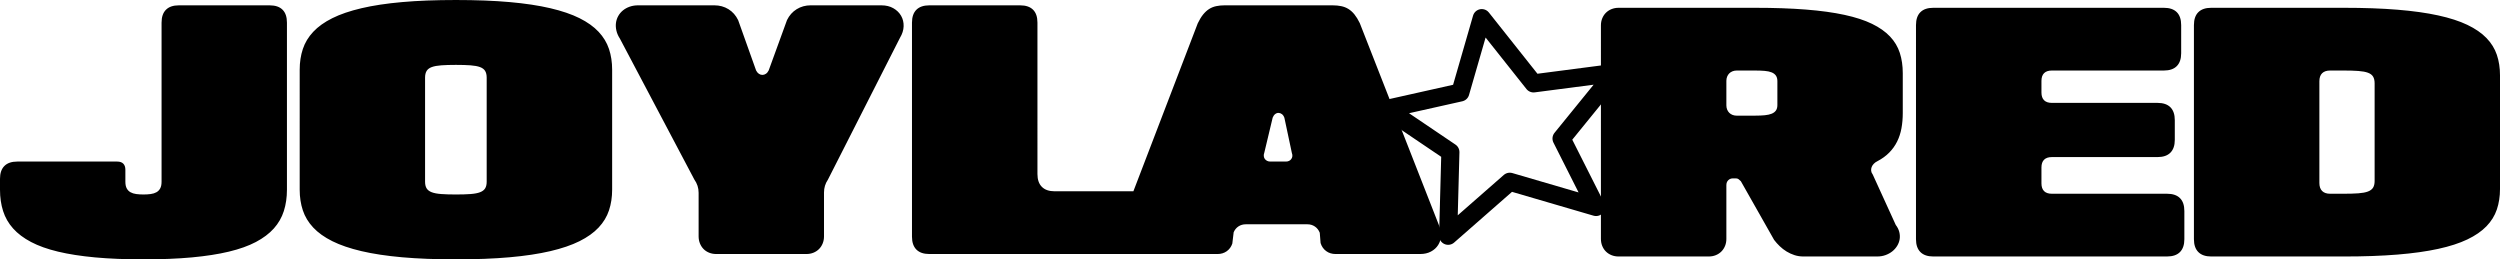 <?xml version="1.0" encoding="UTF-8"?>
<svg id="b" data-name="Layer 2" xmlns="http://www.w3.org/2000/svg" width="551.41" height="57.206" viewBox="0 0 551.41 57.206">
  <g id="c" data-name="Layer 1">
    <g>
      <path d="m356.99,56.571c-.551,0-1.067-.097-1.547-.29s-.894-.463-1.24-.808-.615-.756-.808-1.231c-.194-.475-.29-.993-.29-1.556V5.606c0-.563.096-1.081.29-1.556.193-.474.463-.885.808-1.23s.759-.615,1.24-.809.996-.29,1.547-.29h30.115c4.219,0,7.955.129,11.208.387,3.252.257,6.085.647,8.5,1.169s4.442,1.181,6.083,1.978c1.641.798,2.965,1.729,3.973,2.796,1.008,1.067,1.729,2.274,2.162,3.621.434,1.348.651,2.837.651,4.465v8.79c0,1.195-.097,2.321-.29,3.375-.193,1.055-.513,2.031-.958,2.927-.446.896-1.026,1.708-1.741,2.434-.715.727-1.588,1.36-2.619,1.899-.293.14-.551.325-.774.553-.223.229-.384.475-.483.739-.1.264-.135.537-.106.818s.144.551.343.809l5.08,11.128c.387.504.648,1.029.783,1.573.134.545.161,1.072.079,1.583-.082.51-.264.996-.545,1.459-.281.463-.639.867-1.072,1.213-.434.346-.932.621-1.495.826-.562.205-1.172.308-1.828.308h-16.315c-.679,0-1.327-.099-1.942-.299-.615-.199-1.195-.466-1.741-.799-.545-.334-1.049-.724-1.512-1.169-.463-.445-.877-.908-1.24-1.389l-7.331-12.939c-.164-.176-.331-.326-.501-.449-.17-.122-.372-.184-.607-.184h-.615c-.434,0-.789.137-1.064.413-.275.275-.413.636-.413,1.081v11.849c0,.563-.096,1.081-.29,1.556s-.463.885-.809,1.231c-.346.346-.756.615-1.231.808-.474.193-.993.29-1.555.29h-19.901Zm30.115-31.064c.808,0,1.521-.029,2.136-.088.615-.059,1.128-.173,1.538-.343.41-.17.721-.407.932-.712.211-.305.316-.703.316-1.195v-5.274c0-.492-.106-.893-.316-1.204-.211-.31-.522-.551-.932-.721-.41-.17-.923-.282-1.538-.334-.615-.053-1.328-.079-2.136-.079h-4.061c-.328,0-.633.056-.914.167-.282.111-.522.267-.721.466-.2.2-.354.44-.466.721-.112.282-.167.586-.167.914v5.415c0,.328.055.633.167.914.111.282.266.522.466.721.2.2.44.354.721.466.281.112.586.167.914.167h4.061Zm39.308,31.064c-1.243,0-2.189-.325-2.84-.975-.65-.651-.975-1.597-.975-2.84V5.535c0-1.254.325-2.203.975-2.848.651-.645,1.597-.967,2.84-.967h50.86c1.254,0,2.203.323,2.848.967s.967,1.594.967,2.848v6.206c0,1.243-.322,2.189-.967,2.839-.645.651-1.594.976-2.848.976h-24.718c-.75,0-1.318.193-1.705.58-.387.387-.58.956-.58,1.705v2.567c0,.75.193,1.319.58,1.705.387.387.956.58,1.705.58h23.311c1.255,0,2.204.323,2.849.967.644.645.967,1.594.967,2.848v4.342c0,1.23-.323,2.171-.967,2.822-.645.65-1.594.975-2.849.975h-23.311c-.75,0-1.318.193-1.705.58-.387.387-.58.956-.58,1.705v3.516c0,.75.193,1.319.58,1.705.387.387.956.58,1.705.58h25.421c1.254,0,2.203.323,2.848.967s.967,1.594.967,2.848v6.206c0,1.243-.323,2.189-.967,2.84-.645.65-1.594.975-2.848.975h-51.563ZM516.952,1.72c4.465,0,8.415.141,11.849.422,3.434.282,6.426.701,8.974,1.257,2.549.557,4.694,1.251,6.434,2.083,1.741.832,3.144,1.799,4.211,2.901,1.066,1.102,1.831,2.338,2.294,3.71.463,1.371.695,2.877.695,4.518v25.07c0,1.641-.232,3.147-.695,4.518-.463,1.371-1.228,2.608-2.294,3.71-1.067,1.102-2.47,2.069-4.211,2.901-1.74.832-3.885,1.527-6.434,2.083-2.549.557-5.541.976-8.974,1.257-3.434.282-7.384.422-11.849.422h-29.236c-1.243,0-2.189-.325-2.84-.975-.65-.651-.975-1.597-.975-2.84V5.535c0-1.254.325-2.203.975-2.848.651-.645,1.597-.967,2.84-.967h29.236Zm6.804,16.649c0-.609-.114-1.102-.343-1.477-.229-.375-.607-.659-1.134-.852s-1.228-.323-2.101-.387c-.873-.065-1.949-.097-3.226-.097h-3.006c-.773,0-1.363.2-1.767.597-.405.399-.607.991-.607,1.776v22.432c0,.773.202,1.362.607,1.767s.993.606,1.767.606h3.006c1.277,0,2.352-.032,3.226-.096.873-.065,1.573-.196,2.101-.395.527-.2.905-.484,1.134-.853s.343-.859.343-1.468v-21.553ZM35.636,4.993c0-1.254.325-2.203.975-2.848.651-.645,1.591-.967,2.822-.967h20.041c1.254,0,2.203.323,2.848.967s.967,1.594.967,2.848v36.848c0,1.711-.229,3.282-.686,4.712s-1.193,2.71-2.206,3.841c-1.014,1.131-2.333,2.124-3.956,2.98s-3.607,1.565-5.951,2.127c-2.344.563-5.075.987-8.192,1.274-3.118.287-6.669.431-10.654.431s-7.536-.144-10.654-.431-5.848-.712-8.192-1.274-4.327-1.272-5.951-2.127c-1.624-.855-2.942-1.849-3.956-2.98-1.014-1.131-1.749-2.411-2.206-3.841s-.686-3-.686-4.712v-2.391c0-1.254.325-2.203.976-2.848.65-.645,1.596-.967,2.839-.967h22.028c.598,0,1.049.155,1.354.466.305.31.457.759.457,1.345v2.637c0,.609.099,1.098.299,1.468.199.369.477.653.835.853s.78.331,1.266.395c.486.065,1.017.097,1.591.097s1.105-.032,1.591-.097c.486-.064.908-.196,1.266-.395.357-.2.635-.484.835-.853.199-.369.299-.859.299-1.468V4.993ZM112.39.457c3.434.305,6.429.756,8.984,1.353,2.555.598,4.703,1.33,6.443,2.198,1.741.868,3.144,1.87,4.211,3.006,1.066,1.137,1.831,2.403,2.295,3.797.463,1.395.694,2.913.694,4.554v26.476c0,1.641-.232,3.159-.694,4.553-.463,1.395-1.228,2.661-2.295,3.797-1.067,1.137-2.47,2.139-4.211,3.006-1.74.867-3.888,1.6-6.443,2.198-2.555.597-5.55,1.049-8.984,1.353s-7.377.458-11.831.458-8.416-.153-11.849-.458c-3.435-.305-6.426-.756-8.975-1.353-2.549-.598-4.694-1.33-6.434-2.198s-3.144-1.869-4.211-3.006c-1.067-1.136-1.831-2.402-2.294-3.797-.463-1.394-.694-2.913-.694-4.553V15.365c0-1.641.231-3.159.694-4.554.463-1.394,1.227-2.66,2.294-3.797,1.066-1.136,2.47-2.139,4.211-3.006,1.741-.867,3.885-1.6,6.434-2.198,2.549-.597,5.54-1.049,8.975-1.353,3.434-.305,7.384-.457,11.849-.457s8.397.152,11.831.457Zm-5.045,16.666c0-.609-.114-1.101-.343-1.476-.229-.375-.607-.659-1.134-.853-.527-.193-1.225-.322-2.092-.387-.868-.064-1.94-.096-3.217-.096s-2.353.032-3.226.096c-.873.065-1.573.193-2.101.387-.527.194-.905.478-1.134.853-.229.375-.343.867-.343,1.476v22.96c0,.609.114,1.098.343,1.468s.607.653,1.134.853,1.228.331,2.101.395c.873.065,1.949.097,3.226.097s2.349-.032,3.217-.097c.867-.064,1.565-.196,2.092-.395s.905-.484,1.134-.853.343-.859.343-1.468v-22.96ZM194.42,1.177c1.008,0,1.884.214,2.628.642s1.312.984,1.705,1.67.578,1.453.554,2.303-.293,1.702-.809,2.558l-15.892,31.276c-.293.433-.51.885-.65,1.353-.141.469-.211.961-.211,1.477v9.686c0,.551-.096,1.067-.29,1.547s-.463.894-.809,1.24-.756.615-1.231.808c-.474.193-.993.29-1.555.29h-19.884c-.563,0-1.084-.097-1.565-.29s-.891-.463-1.23-.808c-.34-.346-.607-.759-.8-1.24s-.29-.996-.29-1.547v-9.616c0-.539-.079-1.052-.237-1.539-.159-.486-.396-.952-.712-1.398l-16.42-31.082c-.375-.574-.63-1.158-.765-1.749-.135-.592-.167-1.158-.097-1.697s.237-1.046.501-1.521c.264-.475.609-.888,1.037-1.24.428-.351.926-.627,1.495-.826.568-.199,1.199-.299,1.89-.299h16.754c1.172,0,2.218.285,3.138.853.92.569,1.632,1.375,2.136,2.417l3.956,11.093c.164.328.369.574.615.739s.504.246.774.246.527-.082.773-.246.451-.41.615-.739l4.043-11.111c.504-1.031,1.215-1.831,2.136-2.4.92-.568,1.96-.853,3.12-.853h15.576Zm122.941,48.451l-17.443-44.53c-.376-.777-.77-1.413-1.184-1.929-.414-.509-.866-.91-1.343-1.203-.484-.293-1.006-.497-1.579-.611-.567-.121-1.197-.178-1.884-.178h-23.86c-.643,0-1.248.057-1.808.178-.566.115-1.082.325-1.56.624-.471.299-.917.707-1.337,1.222-.414.516-.808,1.165-1.184,1.948l-14.196,37.043h-17.36c-1.235,0-2.171-.325-2.82-.974-.656-.656-.98-1.591-.98-2.827V4.991c0-1.254-.318-2.203-.968-2.846-.643-.643-1.591-.968-2.846-.968h-20.04c-1.241,0-2.19.325-2.839.968-.649.643-.98,1.591-.98,2.846v47.223c0,1.241.331,2.19.98,2.839.649.649,1.598.974,2.839.974h63.589c.758,0,1.432-.204,2.012-.611.579-.414.993-.974,1.235-1.693l.299-2.495c.235-.547.586-.98,1.057-1.292.471-.306,1.006-.465,1.617-.465h13.591c.624,0,1.171.166,1.655.497.477.325.834.783,1.07,1.369l.178,2.266c.229.751.643,1.343,1.229,1.776.586.433,1.28.649,2.075.649h18.671c.898,0,1.693-.178,2.368-.541.681-.363,1.216-.847,1.591-1.445.382-.598.599-1.28.643-2.05.051-.764-.115-1.553-.49-2.362Zm-32.543-14.565c-.127.185-.293.325-.49.42-.204.102-.433.153-.707.153h-3.444c-.267,0-.509-.057-.719-.166-.21-.115-.382-.261-.503-.439-.121-.185-.191-.395-.21-.624-.019-.236.019-.477.115-.726l1.846-7.735c.14-.35.325-.611.56-.789.236-.178.484-.261.739-.255.261.006.503.096.738.274.236.172.42.446.548.808l1.649,7.766c.096.248.134.484.108.707-.025.223-.102.427-.229.605Z" stroke-width="0"/>
      <path d="m344.421,30.558l7.614,15.096-19.031-5.565-13.595,11.913.494-18.455-14.076-9.512,16.266-3.643,4.732-16.392,11.421,14.393,17.959-2.338-11.785,14.503Z" fill="none" stroke="#000" stroke-linecap="round" stroke-linejoin="round" stroke-width="3.996"/>
    </g>
  </g>
</svg>